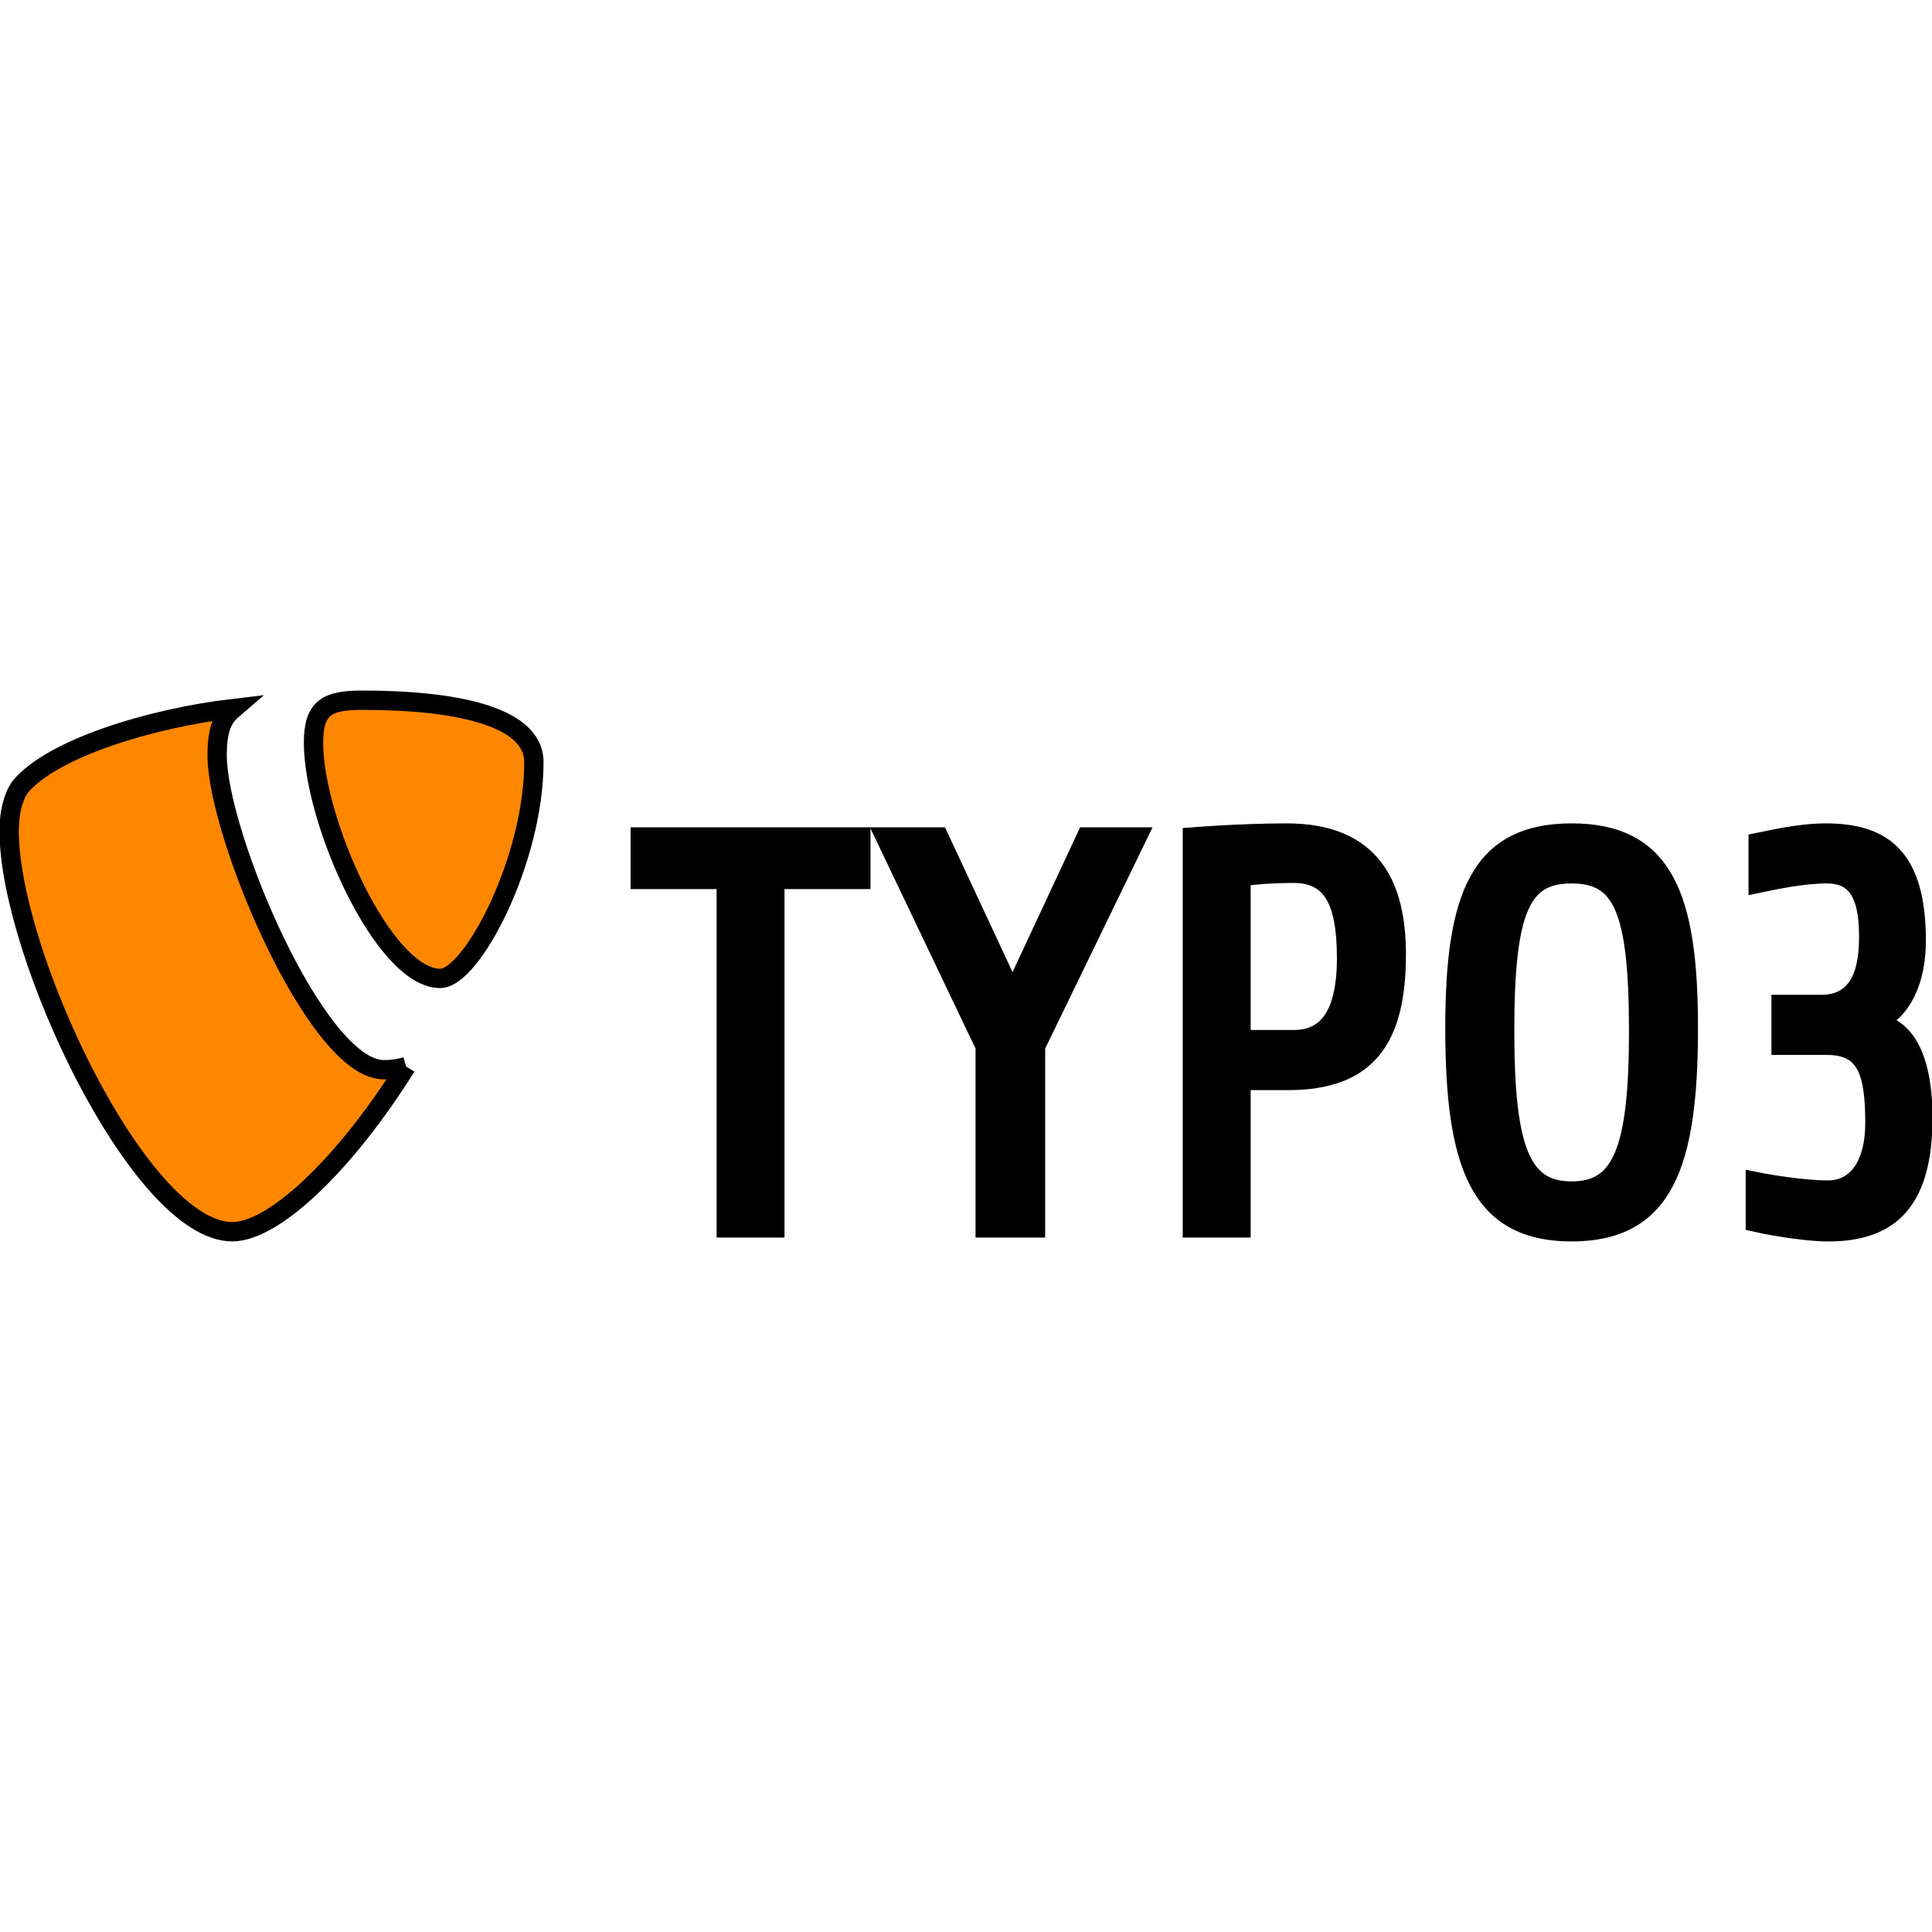 <svg width="100" height="100" xmlns="http://www.w3.org/2000/svg">

 <g>
  <title>background</title>
  <rect fill="none" id="canvas_background" height="102" width="102" y="-1" x="-1"/>
 </g>
 <g>
  <title>Layer 1</title>
  <g stroke="null" id="svg_3">
   <path stroke="null" id="svg_1" d="m40.106,45.518l0,18.038l-2.514,0l0,-18.038l-4.452,0l0,-2.196l11.418,0l0,2.196l-4.452,0zm13.492,8.642l0,9.396l-2.604,0l0,-9.396l-5.172,-10.838l2.773,0l3.814,8.178l3.816,-8.178l2.632,0l-5.259,10.838zm13.064,1.764l-2.428,0l0,7.632l-2.516,0l0,-20.234s2.488,-0.204 4.888,-0.204c4.392,0 5.665,2.718 5.665,6.274c0,4.393 -1.505,6.533 -5.609,6.533m0.288,-10.724c-1.588,0 -2.716,0.174 -2.716,0.174l0,8.438l2.716,0c1.62,0 2.748,-1.068 2.748,-4.219c0,-2.892 -0.697,-4.393 -2.748,-4.393m14.398,18.556c-4.768,0 -6.041,-3.468 -6.041,-10.548c0,-6.795 1.273,-10.091 6.041,-10.091c4.768,0 6.04,3.296 6.04,10.091c0,7.08 -1.272,10.548 -6.04,10.548m0,-18.529c-2.599,0 -3.468,1.765 -3.468,8.125c0,6.212 0.869,8.296 3.468,8.296c2.599,0 3.468,-2.084 3.468,-8.296c0,-6.36 -0.868,-8.125 -3.468,-8.125m13.296,18.529c-1.416,0 -3.523,-0.432 -3.787,-0.494l0,-2.106c0.696,0.143 2.487,0.441 3.76,0.441c1.471,0 2.428,-1.249 2.428,-3.478c0,-2.628 -0.431,-4.016 -2.484,-4.016l-2.372,0l0,-2.112l2.079,0c2.345,0 2.456,-2.399 2.456,-3.554c0,-2.285 -0.72,-3.211 -2.164,-3.211c-1.271,0 -2.72,0.318 -3.556,0.492l0,-2.109c0.316,-0.059 2.024,-0.492 3.496,-0.492c2.976,0 4.684,1.272 4.684,5.581c0,1.966 -0.697,3.697 -2.229,4.25c1.764,0.116 2.572,2.052 2.572,4.884c0,4.308 -1.675,5.924 -4.884,5.924"/>
   <path stroke="null" id="svg_2" fill="#ff8700" d="m21.023,55.203c-0.408,0.12 -0.733,0.165 -1.159,0.165c-3.494,0 -8.625,-12.211 -8.625,-16.275c0,-1.496 0.354,-1.995 0.854,-2.424c-4.277,0.499 -9.408,2.069 -11.049,4.064c-0.355,0.5 -0.57,1.283 -0.57,2.281c0,6.344 6.772,20.74 11.548,20.74c2.21,0 5.936,-3.632 9.001,-8.552m-2.23,-18.959c4.419,0 8.841,0.713 8.841,3.207c0,5.061 -3.209,11.193 -4.848,11.193c-2.923,0 -6.558,-8.128 -6.558,-12.192c0,-1.853 0.713,-2.209 2.565,-2.209"/>
  </g>
 </g>
</svg>